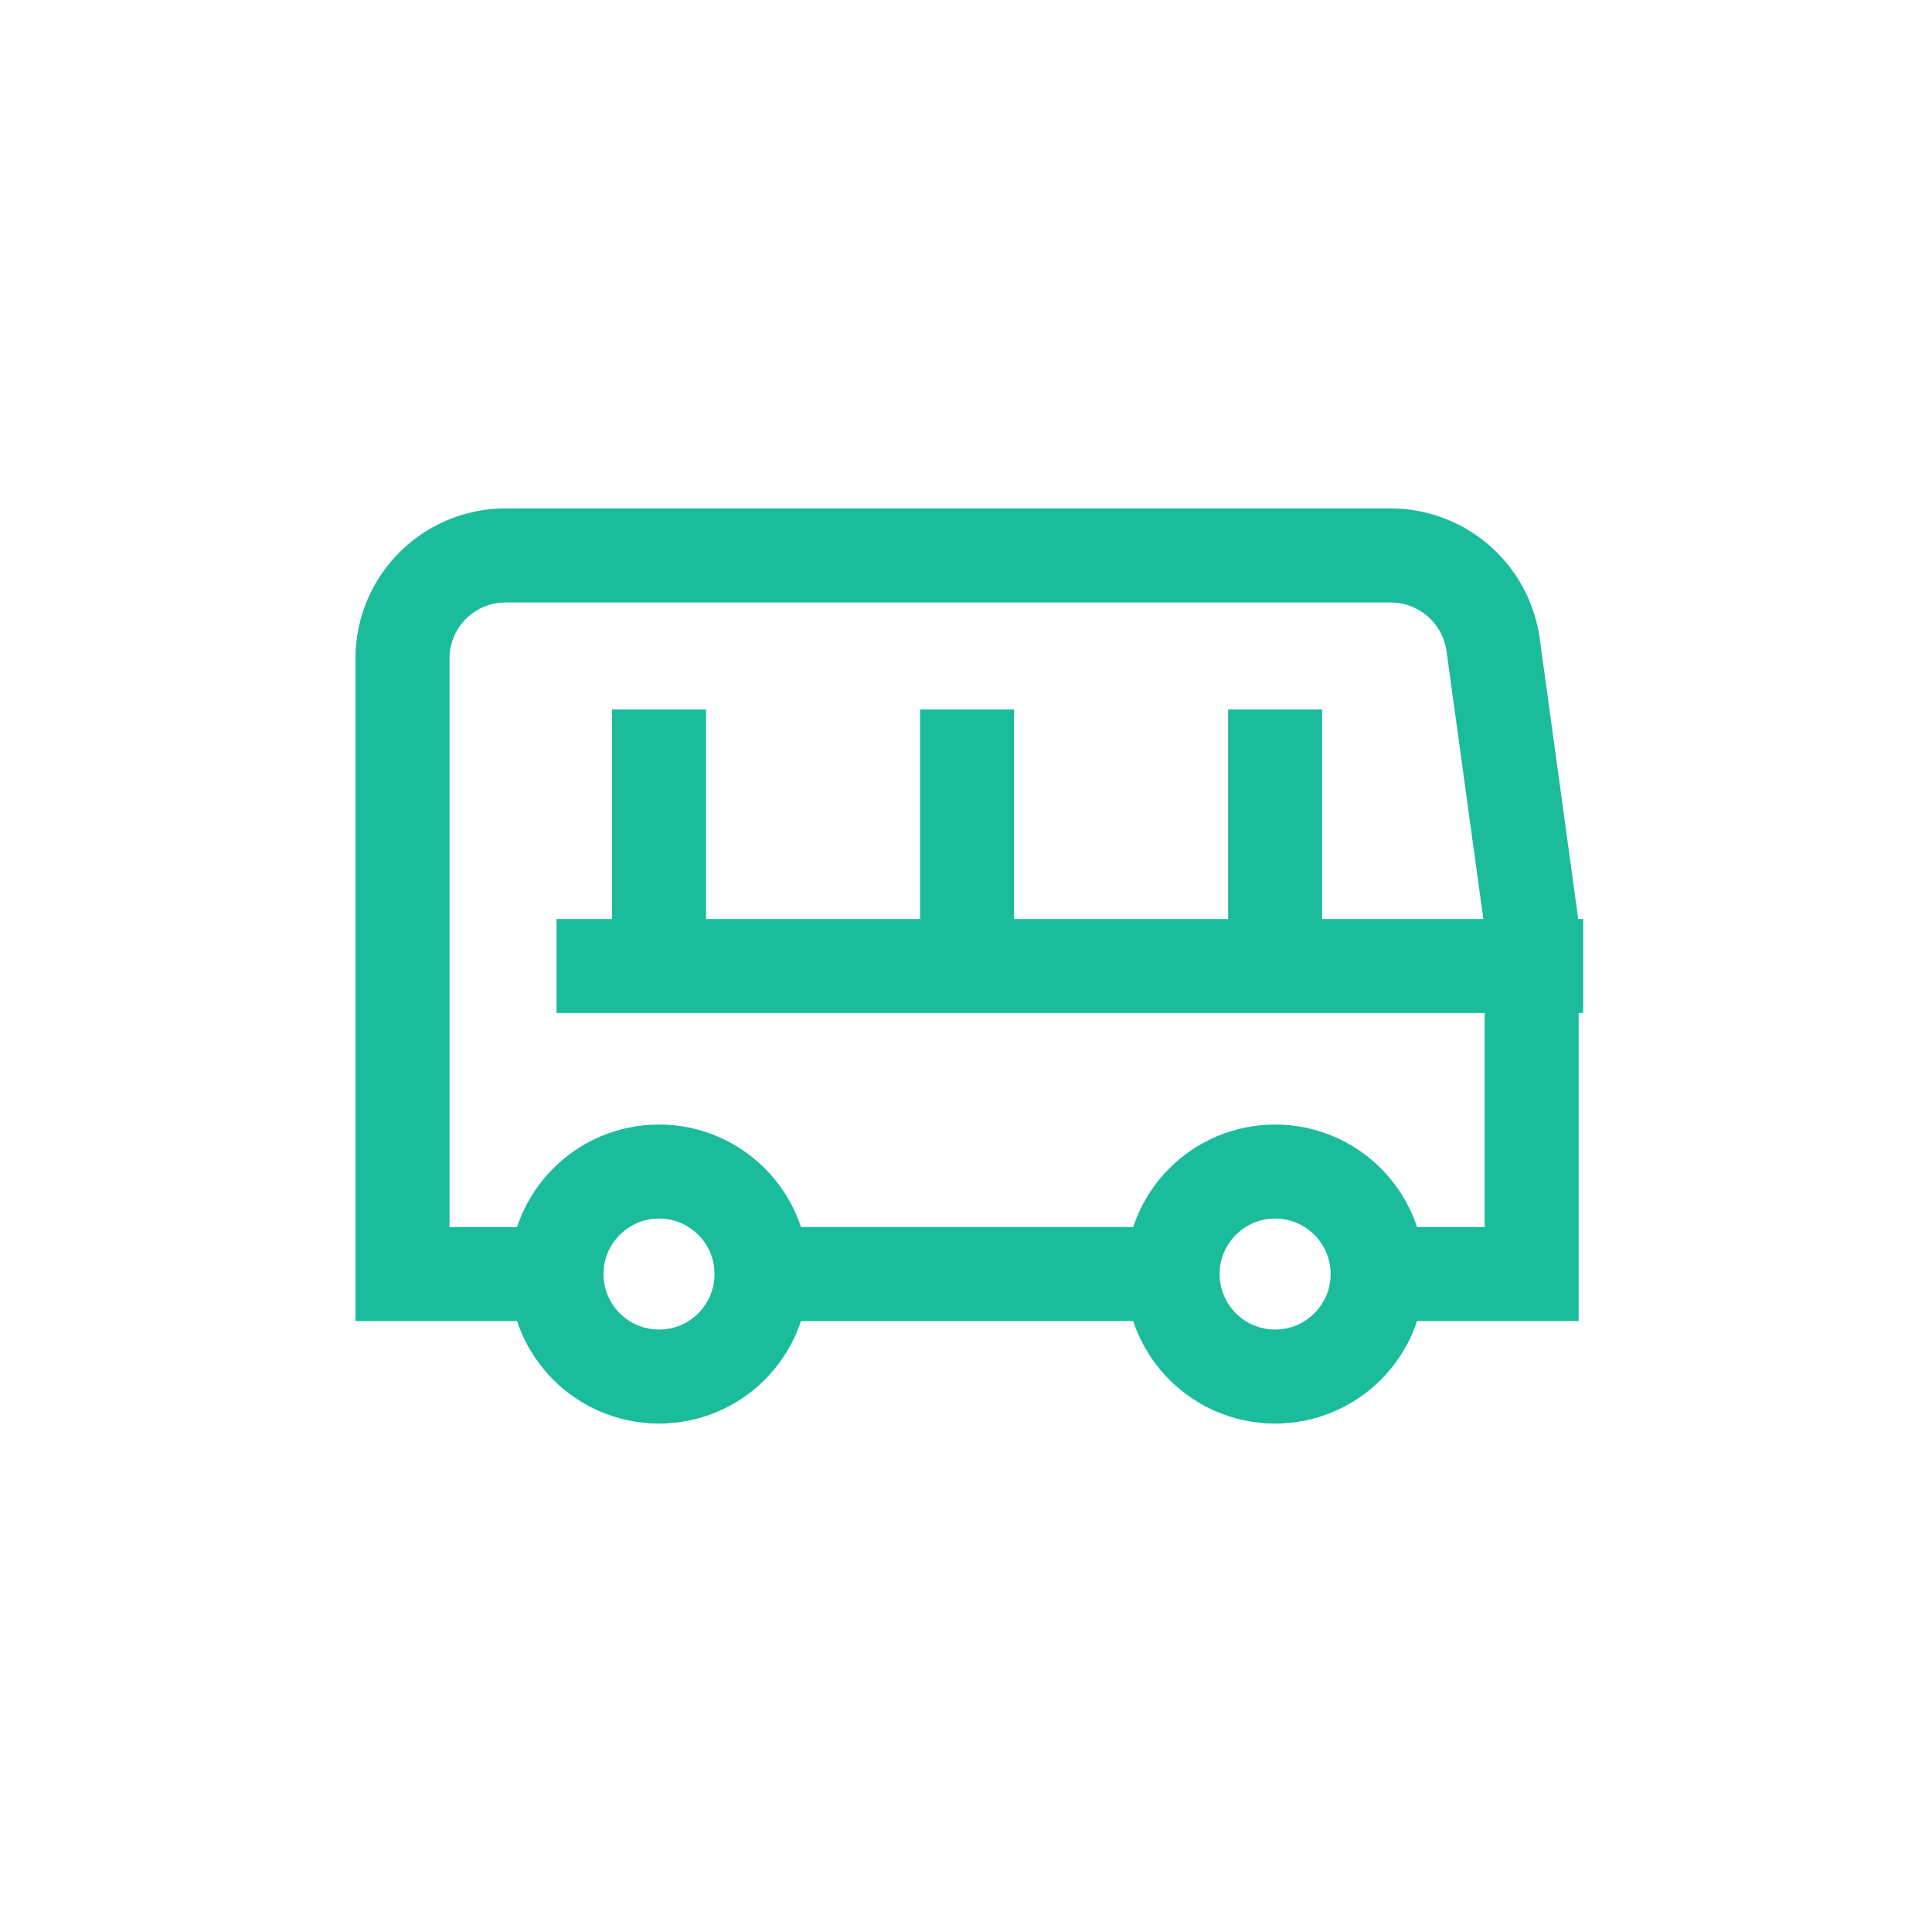 <!DOCTYPE svg PUBLIC "-//W3C//DTD SVG 1.1//EN" "http://www.w3.org/Graphics/SVG/1.1/DTD/svg11.dtd">

<!-- Uploaded to: SVG Repo, www.svgrepo.com, Transformed by: SVG Repo Mixer Tools -->
<svg width="256px" height="256px" viewBox="-6 -6 36.00 36.00" id="Layer_1" data-name="Layer 1" xmlns="http://www.w3.org/2000/svg" fill="white" stroke="white" stroke-width="1.752">

<rect x="-6" y="-6" width="36.00" height="36.00" fill="#333333" stroke="none"/>

<g id="SVGRepo_bgCarrier" stroke-whiteidth="0">

<rect x="-6" y="-6" width="36.00" height="36.00" rx="0" fill="#ffffff80" strokewidth="0"/>

</g>

<g id="SVGRepo_tracerCarrier" stroke-linecap="round" stroke-linejoin="round"/>

<g id="SVGRepo_iconCarrier">

<defs>

<style>.cls-1{fill:none;stroke:#1ABC9C;stroke-miterlimit:10;stroke-whiteidth:1.91px;}</style>

</defs>

<path class="cls-1" d="M4.37,17.74H1.5V6.26A1.92,1.92,0,0,1,3.41,4.35H19.92A1.93,1.93,0,0,1,21.82,6l.72,5.24v6.5H19.67"/>

<line class="cls-1" x1="15.85" y1="17.74" x2="8.2" y2="17.74"/>

<circle class="cls-1" cx="17.76" cy="17.74" r="1.91"/>

<circle class="cls-1" cx="6.28" cy="17.74" r="1.91"/>

<line class="cls-1" x1="4.37" y1="12" x2="23.5" y2="12"/>

<line class="cls-1" x1="17.76" y1="7.22" x2="17.76" y2="12"/>

<line class="cls-1" x1="12.02" y1="7.22" x2="12.02" y2="12"/>

<line class="cls-1" x1="6.28" y1="7.22" x2="6.28" y2="12"/>

</g>

</svg>